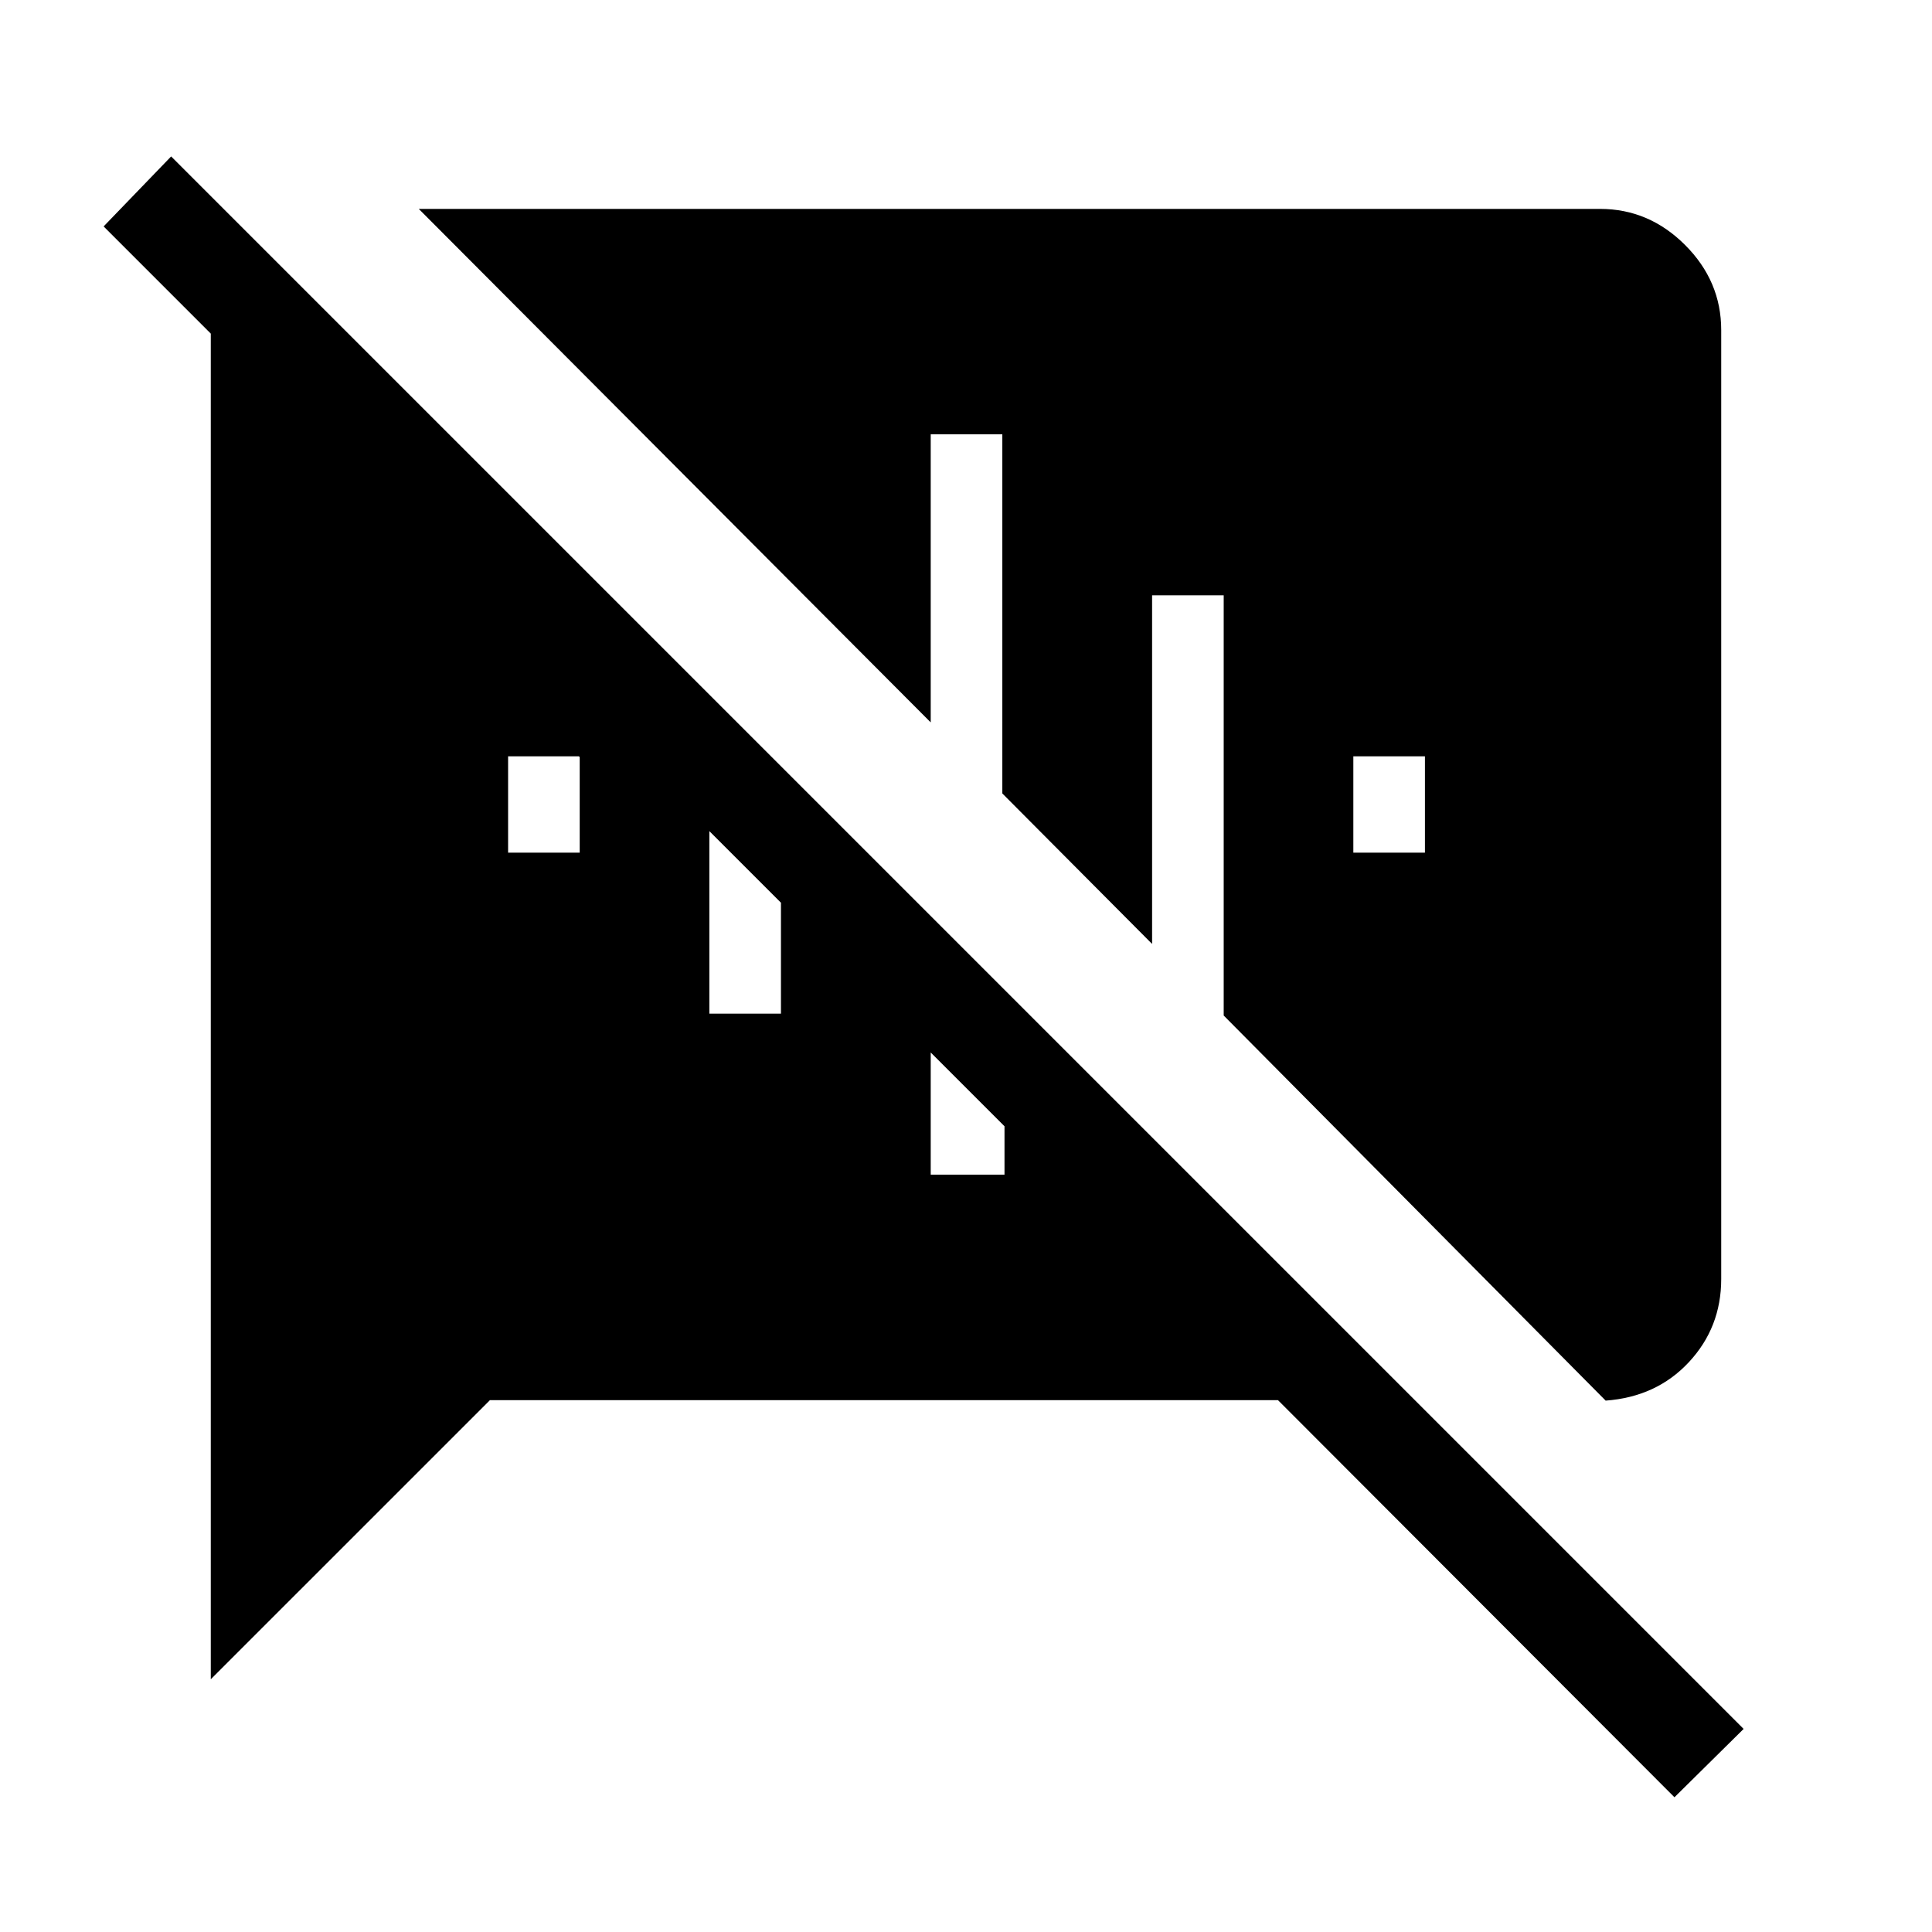 <svg xmlns="http://www.w3.org/2000/svg" height="40" viewBox="0 -960 960 960" width="40"><path d="m832.03-66.95-197-197.32H243.44l-138.7 138.69v-668.65l-53.25-53.26 33.55-34.78L866.4-100.91l-34.37 33.96ZM672.47-536.32h35.58v-47.88h-35.58v47.88Zm125.37 272.28L608.05-455.39V-664.2h-35.58v173.24l-74.42-74.78V-744.2h-35.58v143.16L208.08-856.2h586.98q24.3 0 42.25 17.94 17.95 17.95 17.95 42.25v471.55q0 24.04-16.06 41.3-16.06 17.26-41.36 19.12ZM499.13-400.37l-36.66-36.66v60.71h36.66v-24.05Zm-146.66-55.95h35.58v-55.13l-35.58-35.58v90.71Zm-100-80h35.58v-47.49l-.4-.39h-35.18v47.88Z"/></svg>